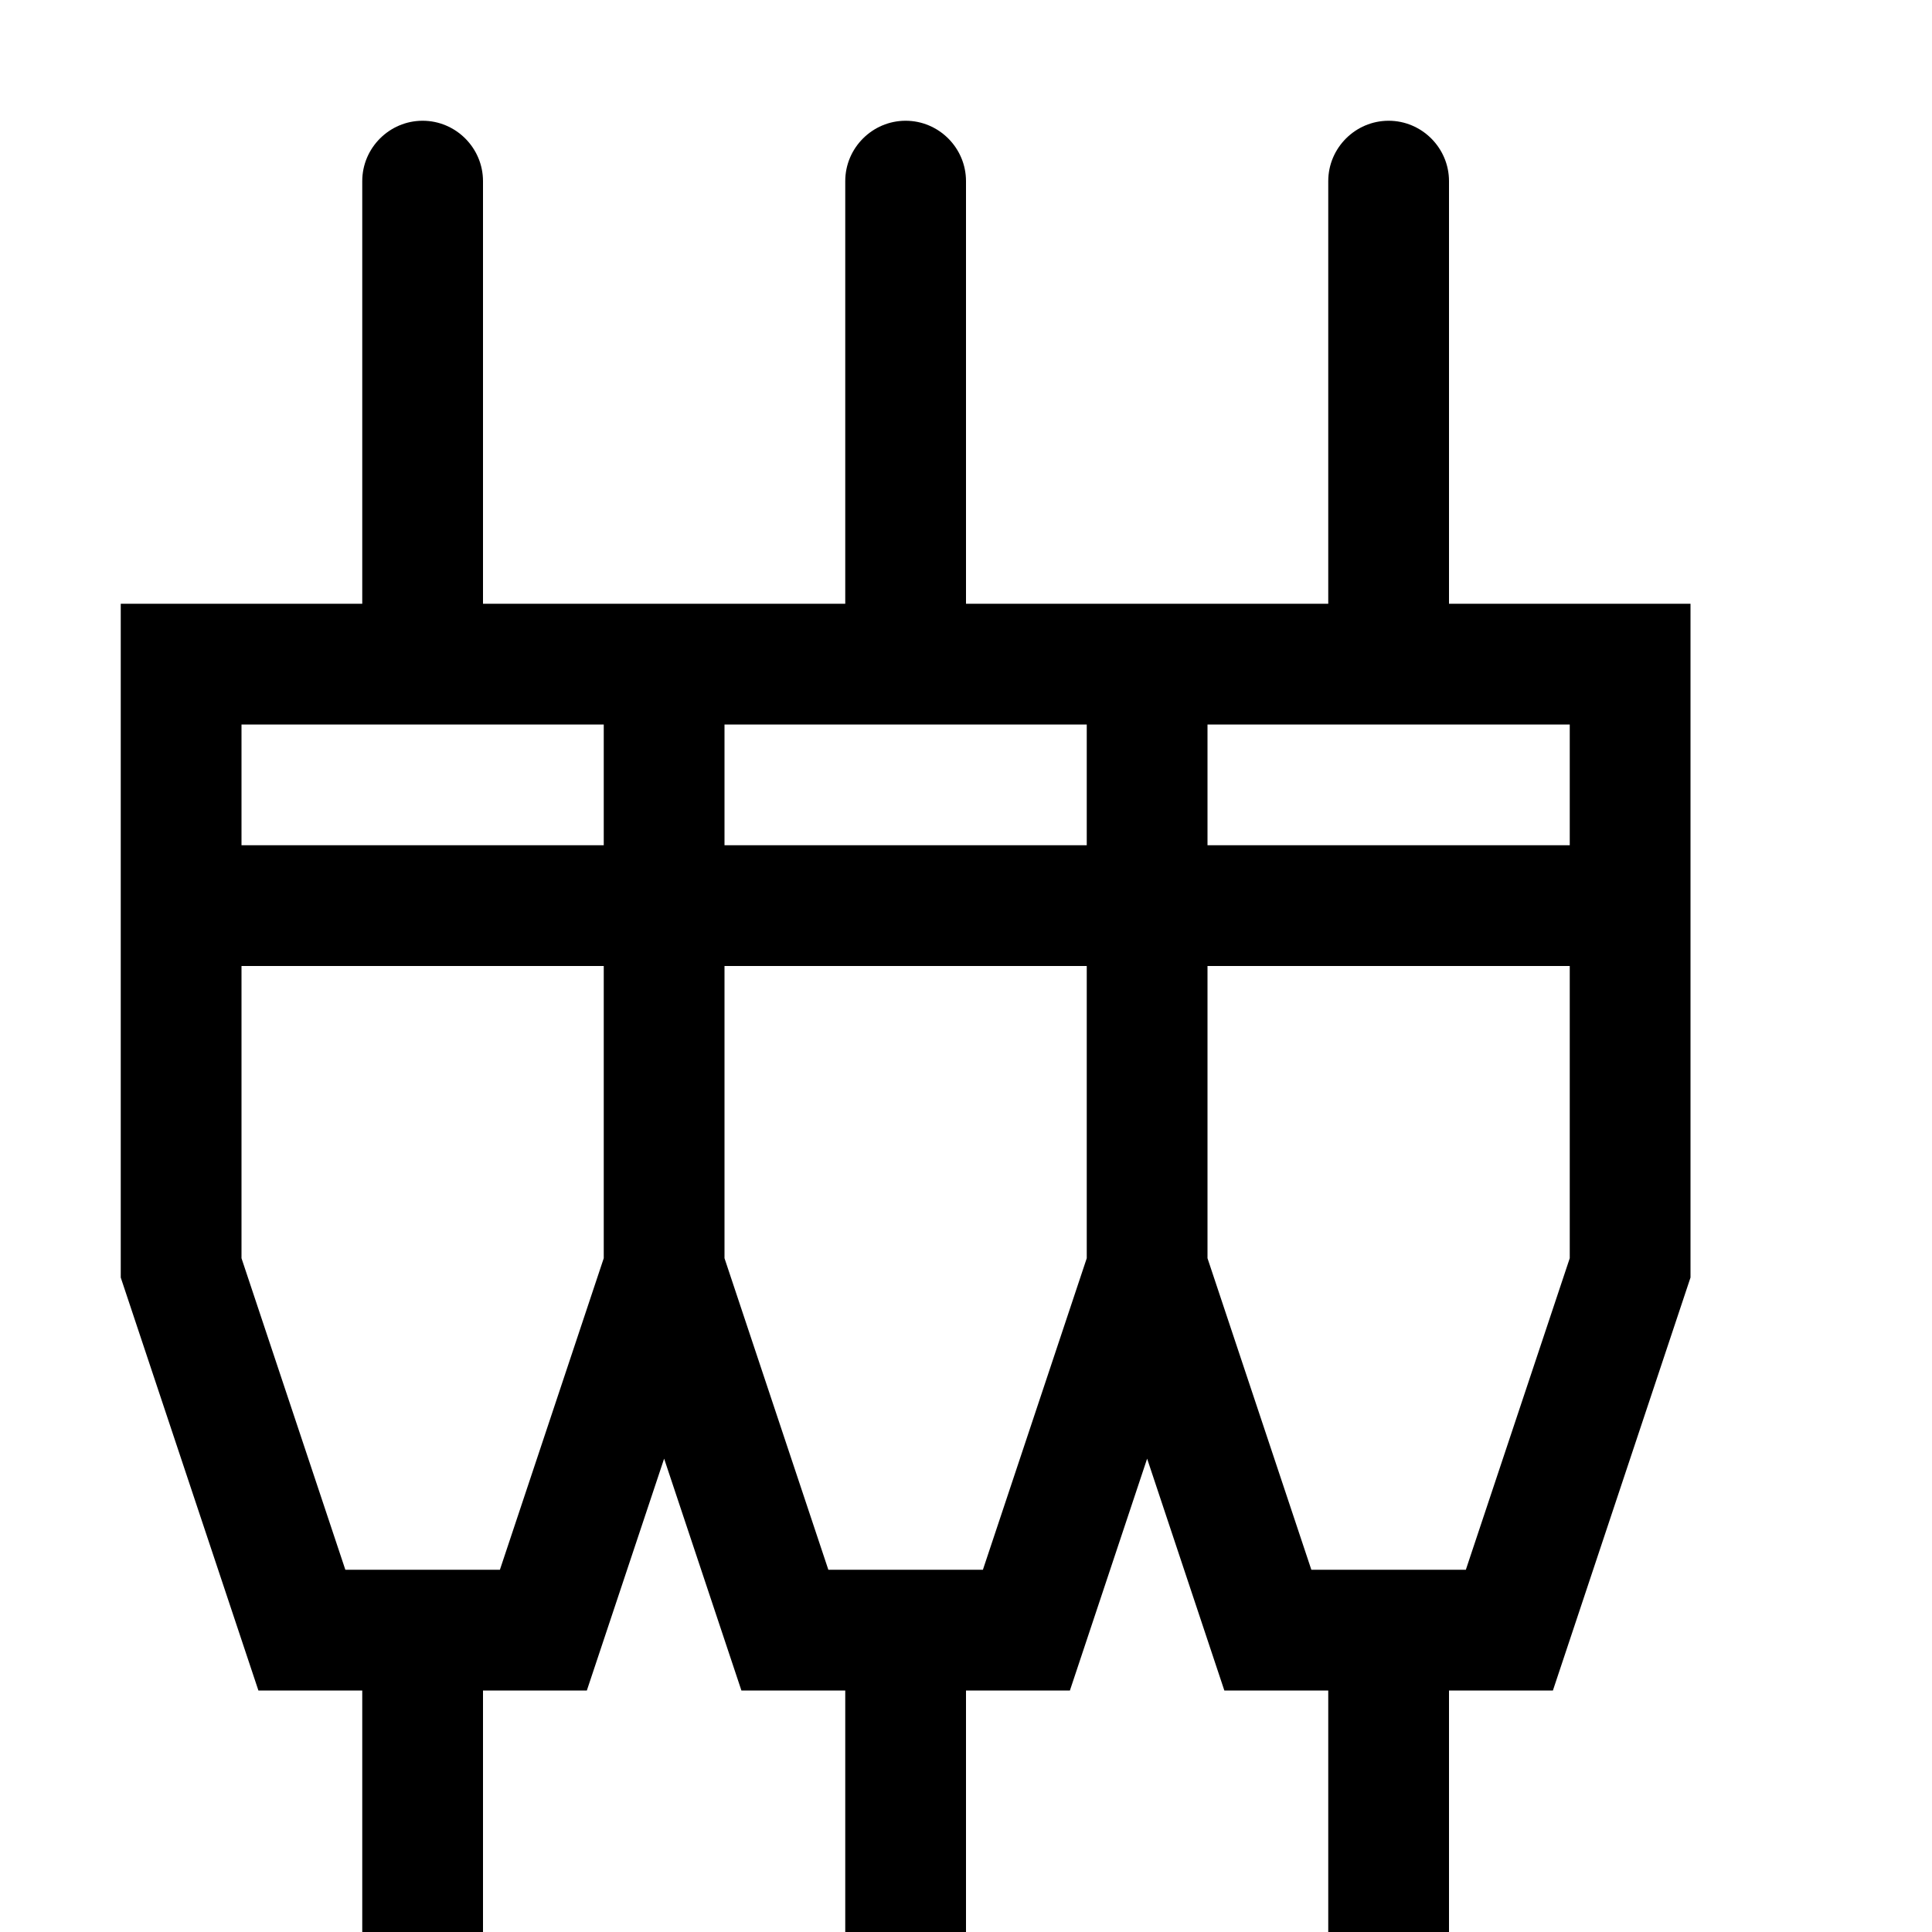 <?xml version="1.0" encoding="utf-8"?>
<!-- Generator: Adobe Illustrator 16.0.0, SVG Export Plug-In . SVG Version: 6.00 Build 0)  -->
<svg xmlns="http://www.w3.org/2000/svg" xmlns:xlink="http://www.w3.org/1999/xlink" version="1.1" id="2572889789_Capa_1_grid" x="0px" y="0px" width="32px" height="32px" viewBox="0 0 32 32" enable-background="new 0 0 32 32" xml:space="preserve">
<path d="M24,10V3c0-0.55-0.45-1-1-1s-1,0.45-1,1v7h-6V3c0-0.55-0.45-1-1-1s-1,0.45-1,1v7H8V3c0-0.55-0.45-1-1-1S6,2.45,6,3v7H2  v11.16L4.28,28H6v4h2v-4h1.72L11,24.16L12.28,28H14v4h2v-4h1.721L19,24.16L20.279,28H22v4h2v-4h1.721L28,21.16V10H24z M10,20.84  L8.28,26H5.72L4,20.84V16h6V20.84z M10,14H4v-2h6V14z M18,20.84L16.28,26h-2.56L12,20.84V16h6V20.84z M18,14h-6v-2h6V14z M26,20.84  L24.279,26h-2.559L20,20.84V16h6V20.84z M26,14h-6v-2h6V14z"/>
</svg>
